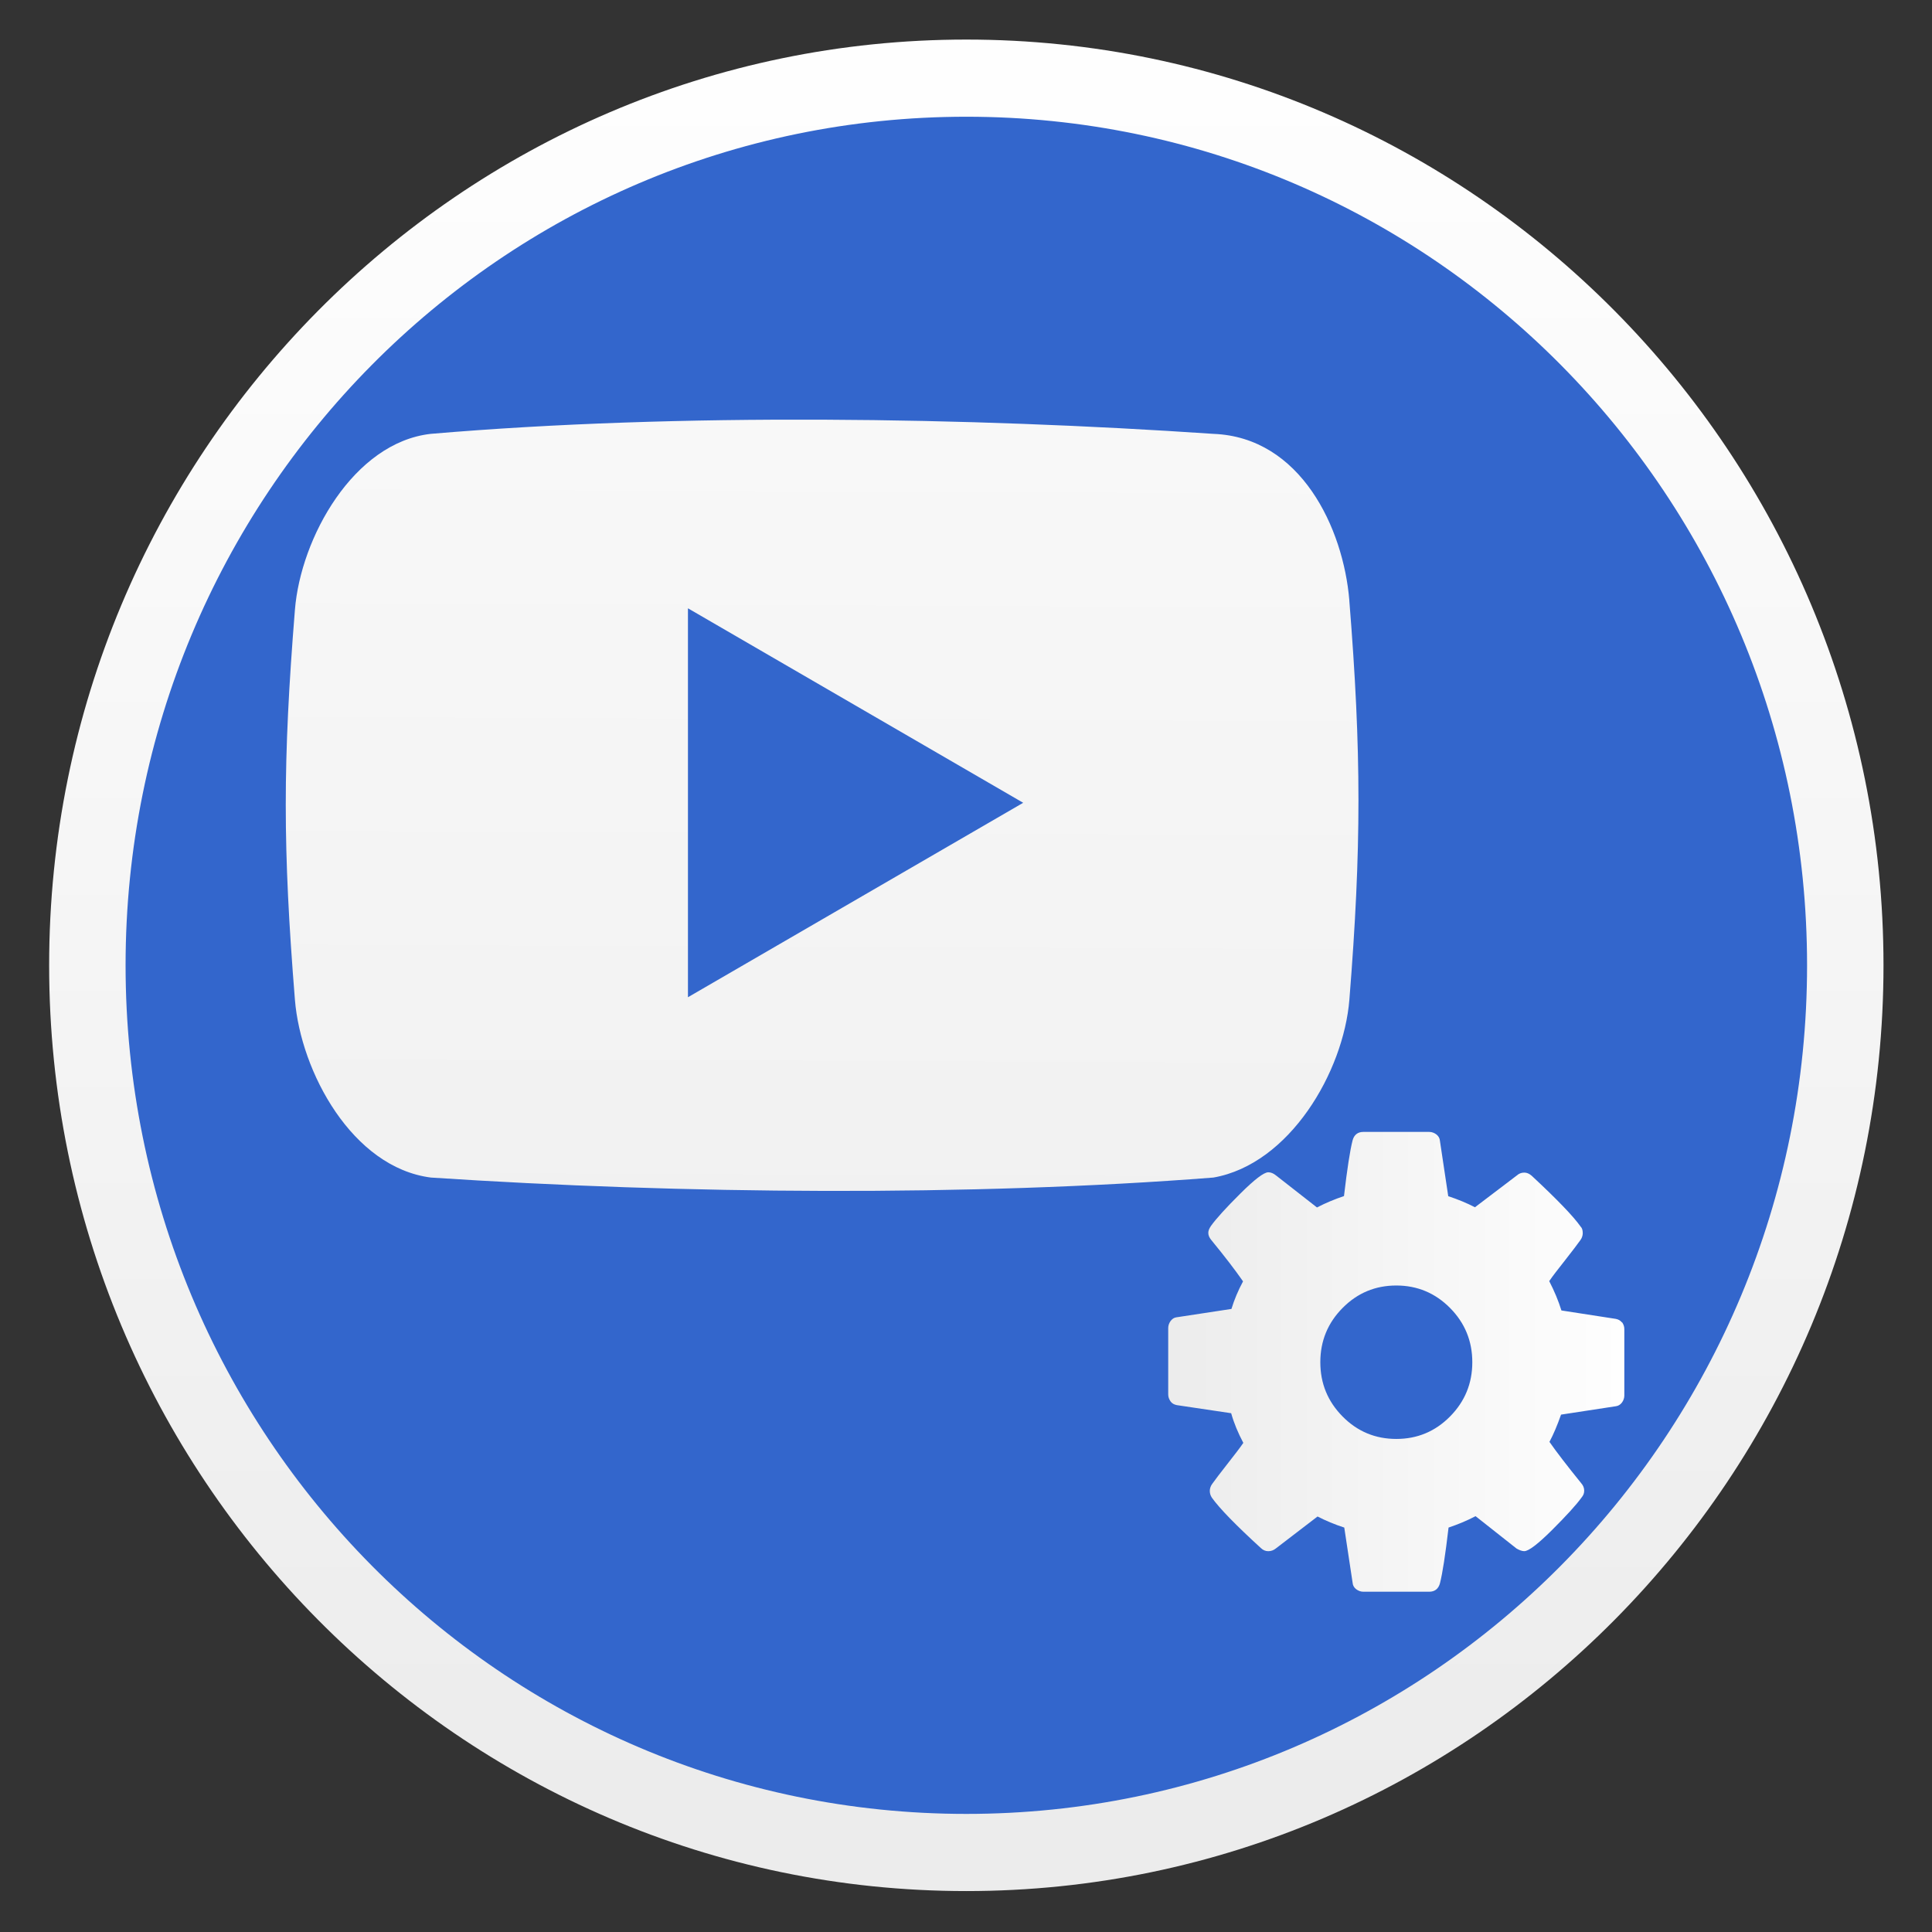 <?xml version="1.0" encoding="UTF-8" standalone="no"?>
<svg
   xmlns:dc="http://purl.org/dc/elements/1.1/"
   xmlns:cc="http://creativecommons.org/ns#"
   xmlns:rdf="http://www.w3.org/1999/02/22-rdf-syntax-ns#"
   xmlns:svg="http://www.w3.org/2000/svg"
   xmlns="http://www.w3.org/2000/svg"
   xmlns:xlink="http://www.w3.org/1999/xlink"
   xmlns:sodipodi="http://sodipodi.sourceforge.net/DTD/sodipodi-0.dtd"
   xmlns:inkscape="http://www.inkscape.org/namespaces/inkscape"
   height="48"
   width="48"
   version="1.1"
   id="svg23"
   sodipodi:docname="qv4l2.svg"
   inkscape:version="0.92.2 5c3e80d, 2017-08-06">
  <rect width="100%" height="100%" fill="#333333" stroke="none"/>
  <defs
     id="defs27" />
  <sodipodi:namedview
     pagecolor="#ffffff"
     bordercolor="#666666"
     borderopacity="1"
     objecttolerance="10"
     gridtolerance="10"
     guidetolerance="10"
     inkscape:pageopacity="0"
     inkscape:pageshadow="2"
     inkscape:window-width="1366"
     inkscape:window-height="702"
     id="namedview25"
     showgrid="false"
     inkscape:zoom="4.9166667"
     inkscape:cx="13.322034"
     inkscape:cy="19.118644"
     inkscape:window-x="0"
     inkscape:window-y="0"
     inkscape:window-maximized="1"
     inkscape:current-layer="svg23" />
  <linearGradient
     id="a"
     gradientTransform="matrix(0.949,0,0,0.958,1.65,1.469)"
     gradientUnits="userSpaceOnUse"
     x1="28.831"
     x2="40.767"
     xlink:href="#b"
     y1="33.772"
     y2="33.772" />
  <linearGradient
     id="b">
    <stop
       offset="0"
       stop-color="#ececec"
       id="stop3" />
    <stop
       offset="1"
       stop-color="#fefefe"
       id="stop5" />
  </linearGradient>
  <linearGradient
     id="c"
     gradientTransform="matrix(1.092,0,0,1.104,-425.563,-559.107)"
     gradientUnits="userSpaceOnUse"
     x1="408.723"
     x2="408.92"
     xlink:href="#b"
     y1="546.973"
     y2="500.84" />
  <linearGradient
     id="d"
     gradientTransform="matrix(0.949,0,0,0.958,1.22,0.983)"
     gradientUnits="userSpaceOnUse"
     x1="24"
     x2="24"
     xlink:href="#b"
     y1="45.851"
     y2="1.001" />
  <g
     id="g844">
    <path
       style="fill:#3366cc;stroke-width:0.942"
       clip-path="none"
       d="M 46.438,24.113 A 22.498,22.708 0 0 1 23.94,46.821 22.498,22.708 0 0 1 1.442,24.113 22.498,22.708 0 0 1 23.94,1.405 22.498,22.708 0 0 1 46.438,24.113 Z"
       id="ellipse13" />
    <path
       inkscape:connector-curvature="0"
       style="fill:url(#c);stroke-width:1.447"
       clip-path="none"
       id="path17"
       d="m 33.524,14.917 c -0.148,-1.794 -1.206,-4.057 -3.38,-4.138 -6.07,-0.413 -13.262,-0.526 -19.442,0 -1.917,0.217 -3.232,2.58 -3.375,4.374 -0.303,3.769 -0.303,5.914 0,9.683 0.145,1.794 1.426,4.17 3.378,4.42 6.254,0.413 13.41,0.472 19.442,0 1.892,-0.332 3.233,-2.625 3.378,-4.42 0.301,-3.771 0.301,-6.15 -0.002,-9.919 z M 17.092,24.776 v -9.663 l 8.329,4.832 z" />
    <path
       inkscape:connector-curvature="0"
       style="fill:url(#d);stroke-width:0.954"
       clip-path="none"
       id="path19"
       d="m 24.008,0.983 c -12.574,0 -22.787,10.309 -22.787,23 0,12.691 10.214,23 22.787,23 12.574,0 22.787,-10.309 22.787,-23 0,-12.691 -10.214,-23 -22.787,-23 z m 0,1.917 c 11.548,0 20.888,9.428 20.888,21.083 0,11.655 -9.341,21.083 -20.888,21.083 -11.548,0 -20.888,-9.428 -20.888,-21.083 0,-11.655 9.341,-21.083 20.888,-21.083 z" />
    <path
       inkscape:connector-curvature="0"
       style="fill:url(#a);stroke-width:0.091"
       clip-path="none"
       id="path21"
       d="m 40.298,32.858 c -0.04,-0.052 -0.09,-0.078 -0.155,-0.091 l -1.35,-0.209 c -0.074,-0.239 -0.175,-0.481 -0.303,-0.729 0.088,-0.13 0.221,-0.299 0.398,-0.524 0.177,-0.226 0.303,-0.391 0.376,-0.494 0.039,-0.052 0.059,-0.117 0.059,-0.171 0,-0.078 -0.017,-0.13 -0.052,-0.164 -0.177,-0.253 -0.583,-0.676 -1.217,-1.265 -0.059,-0.052 -0.12,-0.078 -0.184,-0.078 -0.074,0 -0.133,0.026 -0.177,0.065 l -1.048,0.796 c -0.202,-0.104 -0.423,-0.196 -0.664,-0.275 L 35.775,28.346 c -0.005,-0.065 -0.034,-0.117 -0.085,-0.159 -0.052,-0.039 -0.112,-0.065 -0.181,-0.065 H 33.871 c -0.143,0 -0.231,0.078 -0.266,0.209 -0.064,0.248 -0.135,0.71 -0.214,1.385 -0.231,0.078 -0.455,0.17 -0.671,0.283 l -1.018,-0.796 c -0.064,-0.052 -0.128,-0.078 -0.192,-0.078 -0.108,0 -0.341,0.177 -0.697,0.532 -0.357,0.355 -0.599,0.622 -0.727,0.801 -0.044,0.065 -0.066,0.117 -0.066,0.171 0,0.065 0.024,0.117 0.074,0.179 0.33,0.402 0.593,0.745 0.789,1.027 -0.123,0.228 -0.219,0.458 -0.288,0.685 l -1.372,0.209 c -0.054,0.008 -0.101,0.039 -0.14,0.091 -0.039,0.052 -0.059,0.117 -0.059,0.171 v 1.653 c 0,0.065 0.02,0.117 0.059,0.175 0.039,0.052 0.09,0.078 0.155,0.091 l 1.35,0.201 c 0.068,0.243 0.17,0.489 0.302,0.737 -0.088,0.13 -0.221,0.299 -0.398,0.526 -0.177,0.226 -0.303,0.391 -0.376,0.494 -0.039,0.052 -0.059,0.117 -0.059,0.171 0,0.065 0.017,0.117 0.052,0.171 0.192,0.269 0.598,0.685 1.217,1.251 0.054,0.052 0.116,0.078 0.184,0.078 0.074,0 0.135,-0.026 0.184,-0.065 l 1.04,-0.797 c 0.202,0.104 0.423,0.197 0.664,0.275 l 0.207,1.37 c 0.005,0.065 0.034,0.117 0.085,0.159 0.052,0.039 0.112,0.065 0.181,0.065 h 1.638 c 0.143,0 0.231,-0.078 0.266,-0.209 0.064,-0.249 0.135,-0.71 0.214,-1.385 0.231,-0.078 0.455,-0.17 0.671,-0.283 l 1.018,0.804 c 0.068,0.039 0.133,0.065 0.192,0.065 0.108,0 0.339,-0.176 0.693,-0.528 0.354,-0.354 0.598,-0.62 0.73,-0.804 0.044,-0.052 0.066,-0.104 0.066,-0.171 0,-0.065 -0.024,-0.13 -0.074,-0.185 -0.354,-0.437 -0.617,-0.78 -0.789,-1.027 0.098,-0.184 0.194,-0.41 0.288,-0.677 l 1.365,-0.209 c 0.059,-0.008 0.108,-0.039 0.148,-0.091 0.039,-0.052 0.059,-0.117 0.059,-0.171 v -1.653 c 9e-5,-0.065 -0.019,-0.117 -0.059,-0.176 z m -4.272,2.334 c -0.369,0.373 -0.814,0.558 -1.335,0.558 -0.521,0 -0.967,-0.185 -1.335,-0.558 -0.369,-0.373 -0.553,-0.822 -0.553,-1.348 0,-0.526 0.184,-0.976 0.553,-1.348 0.369,-0.373 0.814,-0.558 1.335,-0.558 0.521,0 0.967,0.187 1.335,0.558 0.369,0.373 0.553,0.822 0.553,1.348 0,0.526 -0.184,0.974 -0.553,1.348 z" />
  </g>
</svg>
